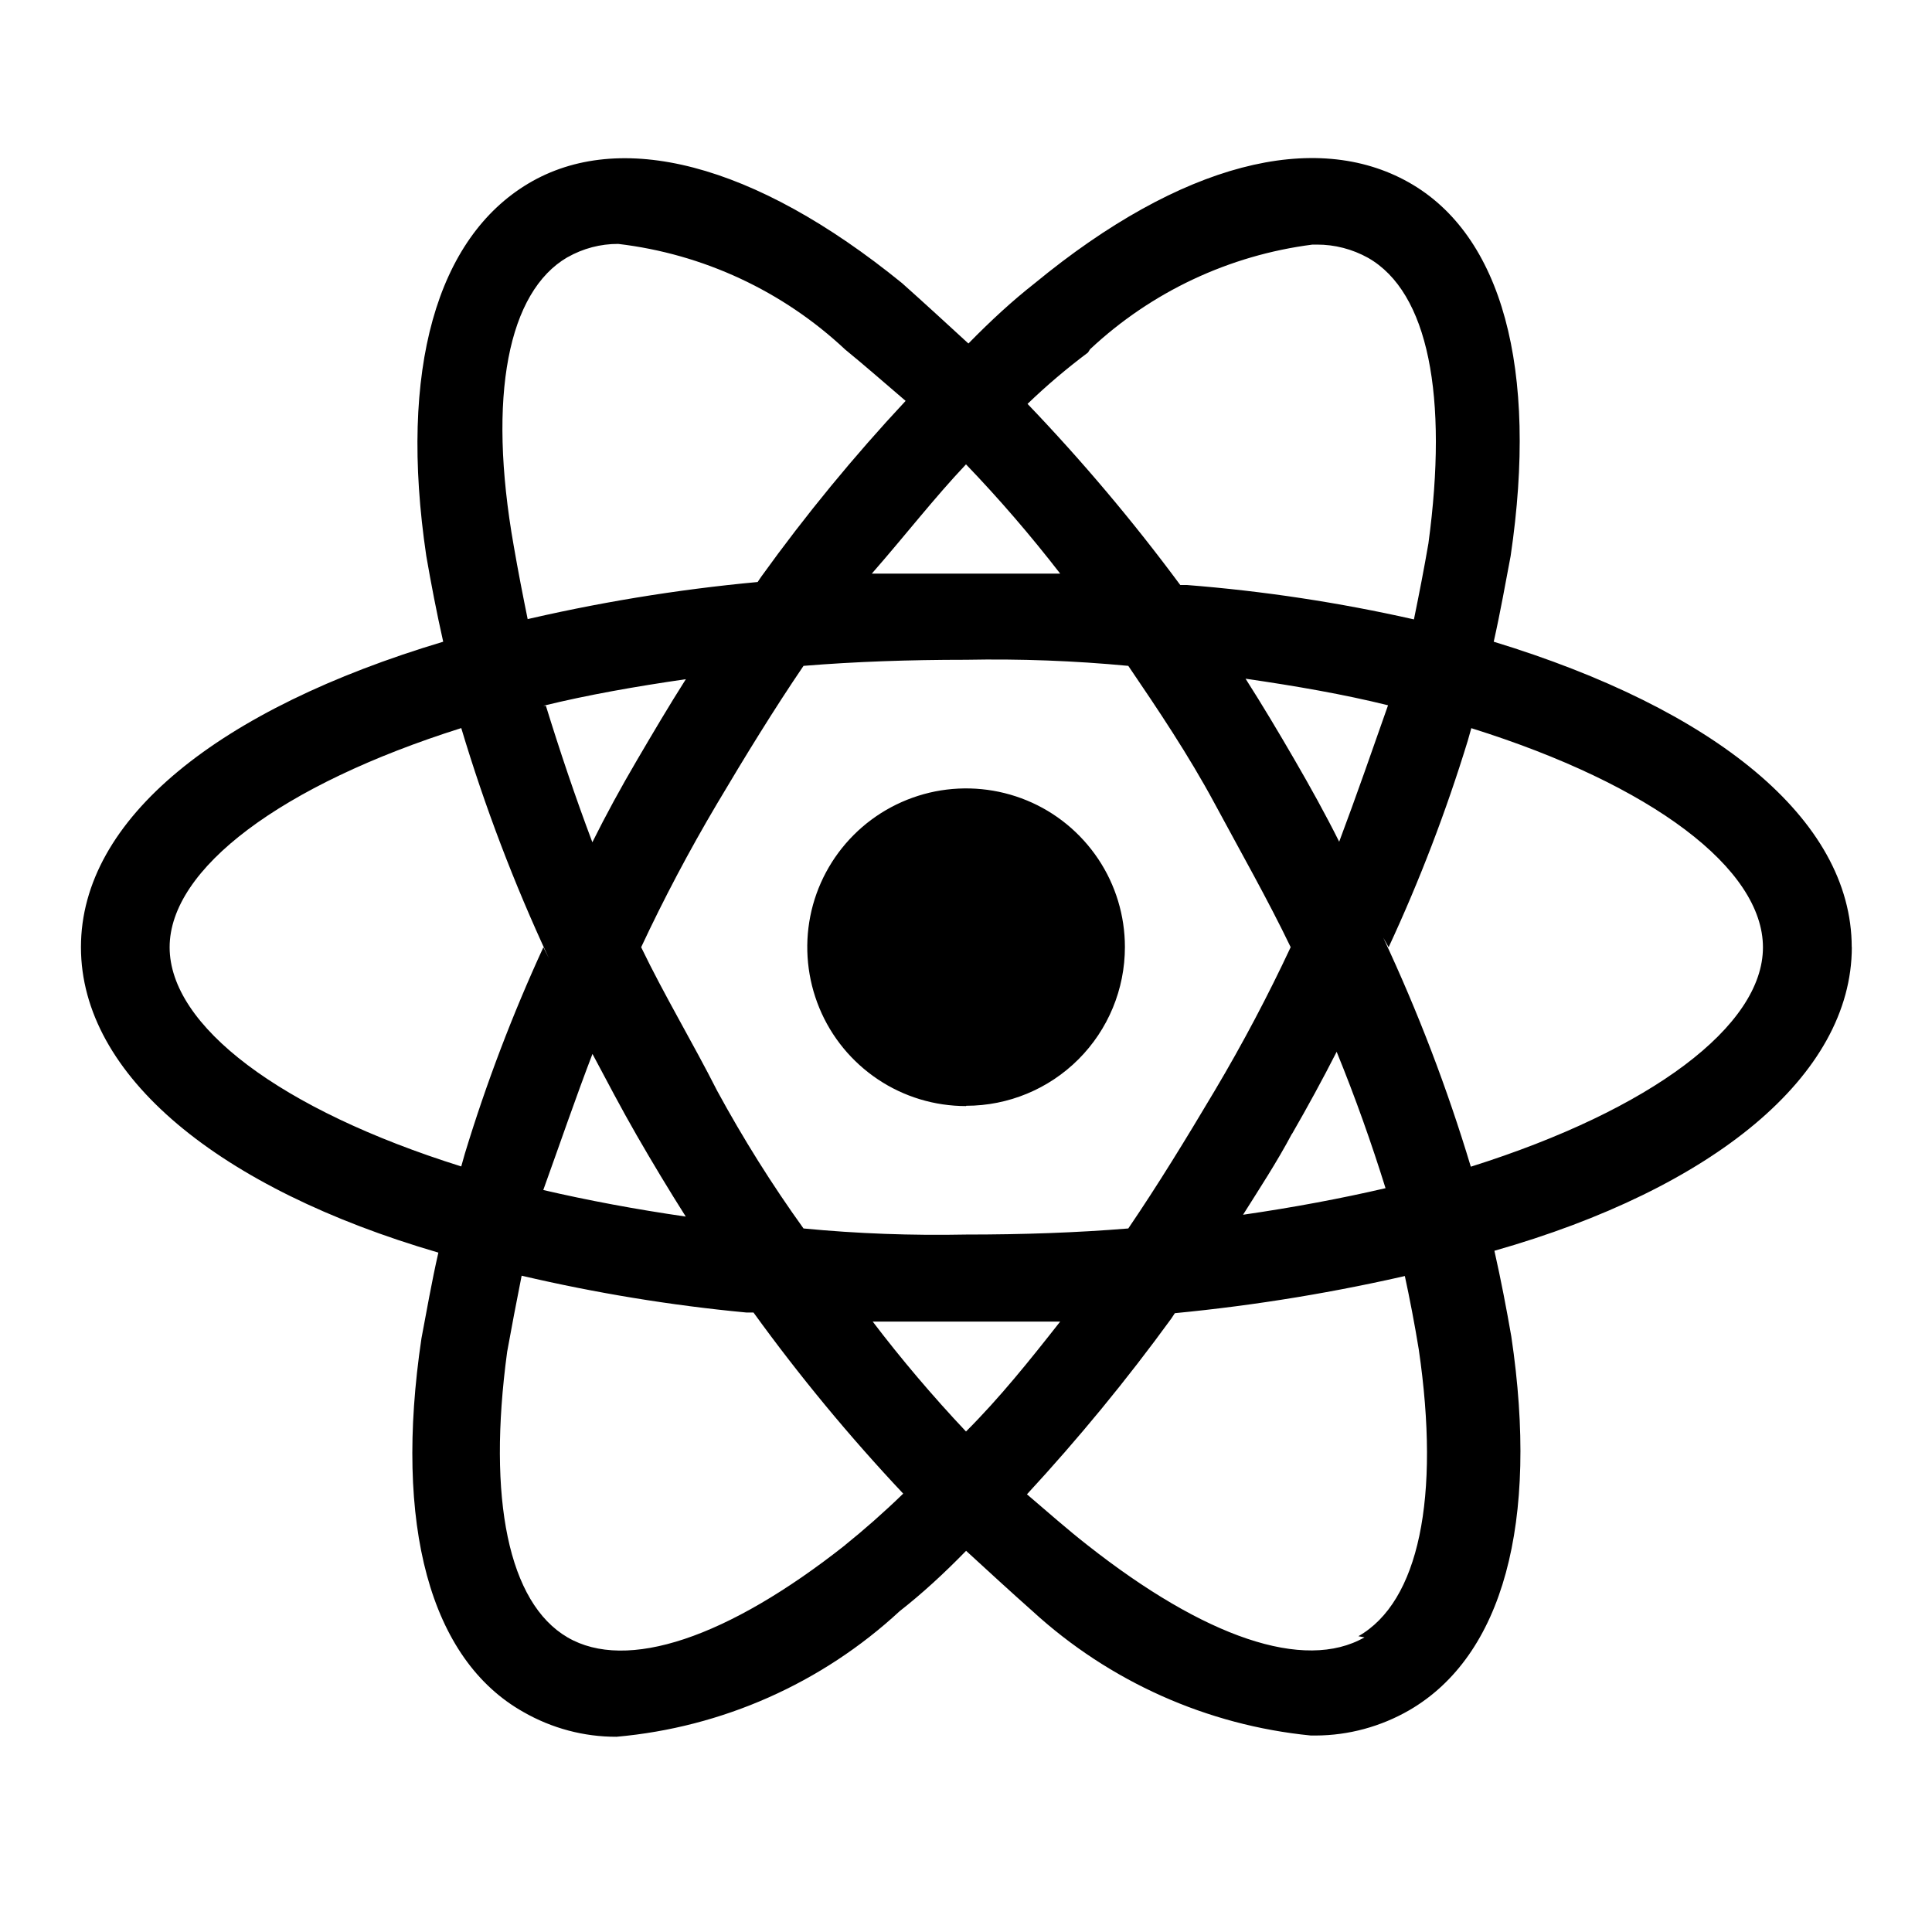 <!-- Generated by IcoMoon.io -->
<svg version="1.1" xmlns="http://www.w3.org/2000/svg" width="20" height="20" viewBox="0 0 20 20">
<title>react</title>
<path d="M10 11.45c-0.325 0-0.643-0.096-0.913-0.277s-0.481-0.437-0.605-0.738c-0.124-0.3-0.157-0.631-0.094-0.95s0.22-0.612 0.45-0.842 0.523-0.386 0.842-0.45c0.319-0.063 0.649-0.031 0.95 0.093s0.557 0.335 0.738 0.605c0.181 0.27 0.277 0.588 0.277 0.913 0 0.436-0.173 0.854-0.481 1.162s-0.726 0.481-1.162 0.481zM15.225 12.075c-0.244-0.811-0.547-1.602-0.906-2.369l0.056 0.1c0.322-0.693 0.595-1.407 0.819-2.137l0.037-0.131c1.875 0.587 3.019 1.456 3.019 2.269s-1.156 1.681-3.019 2.269h-0.006zM14.125 16.95c-0.625 0.356-1.656 0-2.869-0.956-0.2-0.156-0.406-0.338-0.625-0.525 0.533-0.577 1.032-1.184 1.494-1.819l0.037-0.056c0.842-0.081 1.677-0.219 2.5-0.412h-0.125c0.058 0.267 0.108 0.529 0.15 0.787 0.225 1.538 0 2.613-0.625 2.969l0.063 0.012zM9.025 13.681h1.95c-0.319 0.406-0.625 0.788-0.975 1.138-0.345-0.366-0.671-0.75-0.975-1.15v0.012zM8.75 15.994c-1.219 0.963-2.263 1.313-2.875 0.956s-0.831-1.431-0.625-2.956c0.046-0.254 0.096-0.517 0.15-0.788 0.766 0.179 1.542 0.307 2.325 0.381h0.075c0.476 0.658 0.994 1.284 1.55 1.875-0.2 0.194-0.406 0.375-0.6 0.531zM4.775 12.075c-1.875-0.588-3.019-1.456-3.019-2.269s1.156-1.681 3.019-2.269c0.244 0.815 0.547 1.61 0.906 2.381l-0.056-0.112c-0.319 0.693-0.591 1.407-0.813 2.137l-0.037 0.131zM5.875 2.663c0.16-0.091 0.341-0.139 0.525-0.138 0.88 0.104 1.704 0.488 2.35 1.094 0.2 0.163 0.406 0.344 0.625 0.531-0.536 0.574-1.035 1.181-1.494 1.819l-0.038 0.056c-0.842 0.078-1.677 0.216-2.5 0.412h0.125c-0.056-0.275-0.106-0.531-0.15-0.787-0.275-1.556-0.056-2.631 0.556-2.987zM10.975 5.938h-1.95c0.35-0.4 0.644-0.781 0.975-1.131 0.345 0.359 0.67 0.737 0.975 1.131zM13.863 8.713c-0.144-0.288-0.3-0.569-0.463-0.85s-0.331-0.563-0.506-0.837c0.519 0.075 1.019 0.162 1.475 0.275-0.163 0.463-0.325 0.931-0.506 1.413zM13.375 11.738c0.162-0.281 0.319-0.569 0.462-0.85 0.194 0.475 0.362 0.95 0.506 1.412-0.456 0.106-0.956 0.2-1.475 0.275 0.169-0.269 0.35-0.544 0.506-0.838zM6.637 9.806c0.231-0.494 0.494-0.994 0.787-1.488s0.588-0.975 0.894-1.425c0.537-0.044 1.094-0.063 1.681-0.063 0.561-0.011 1.123 0.010 1.681 0.063 0.306 0.45 0.625 0.925 0.894 1.425s0.55 0.994 0.787 1.487c-0.231 0.494-0.494 0.994-0.787 1.487s-0.588 0.975-0.894 1.425c-0.537 0.044-1.094 0.063-1.681 0.063-0.561 0.011-1.122-0.009-1.681-0.063-0.328-0.456-0.626-0.932-0.894-1.425-0.25-0.494-0.55-0.994-0.787-1.487zM5.625 7.306c0.456-0.112 0.956-0.2 1.475-0.275-0.175 0.275-0.337 0.55-0.506 0.838s-0.319 0.563-0.462 0.85c-0.181-0.481-0.338-0.95-0.481-1.413h-0.025zM6.131 10.906c0.15 0.281 0.3 0.569 0.462 0.85s0.331 0.562 0.506 0.838c-0.519-0.075-1.019-0.169-1.475-0.275 0.169-0.469 0.331-0.944 0.513-1.419l-0.006 0.006zM11.287 3.613c0.634-0.593 1.439-0.971 2.3-1.081h0.044c0.186-0.001 0.369 0.047 0.531 0.137 0.625 0.356 0.831 1.431 0.625 2.956-0.044 0.256-0.094 0.513-0.15 0.787-0.774-0.175-1.559-0.294-2.35-0.356h-0.069c-0.487-0.658-1.015-1.284-1.581-1.875 0.197-0.19 0.406-0.367 0.625-0.531l0.025-0.038zM19.169 9.806c0-1.331-1.431-2.469-3.706-3.163 0.069-0.306 0.125-0.625 0.175-0.887 0.287-1.938-0.088-3.325-1.056-3.869s-2.35-0.206-3.869 1.044c-0.231 0.181-0.456 0.388-0.688 0.625-0.231-0.212-0.456-0.419-0.687-0.625-1.537-1.25-2.925-1.594-3.869-1.031s-1.344 1.919-1.056 3.856c0.050 0.288 0.106 0.581 0.175 0.887-2.319 0.694-3.75 1.831-3.75 3.162s1.431 2.5 3.7 3.162c-0.069 0.3-0.125 0.625-0.175 0.887-0.288 1.931 0.087 3.325 1.056 3.869 0.293 0.168 0.625 0.257 0.963 0.256 1.094-0.097 2.125-0.554 2.931-1.3 0.231-0.181 0.456-0.387 0.688-0.625 0.231 0.212 0.456 0.419 0.688 0.625 0.796 0.729 1.807 1.181 2.881 1.287h0.050c0.34-0.001 0.674-0.092 0.969-0.262 0.969-0.563 1.344-1.938 1.056-3.869-0.050-0.287-0.106-0.581-0.175-0.887 2.263-0.644 3.7-1.813 3.7-3.144z"></path>
</svg>
